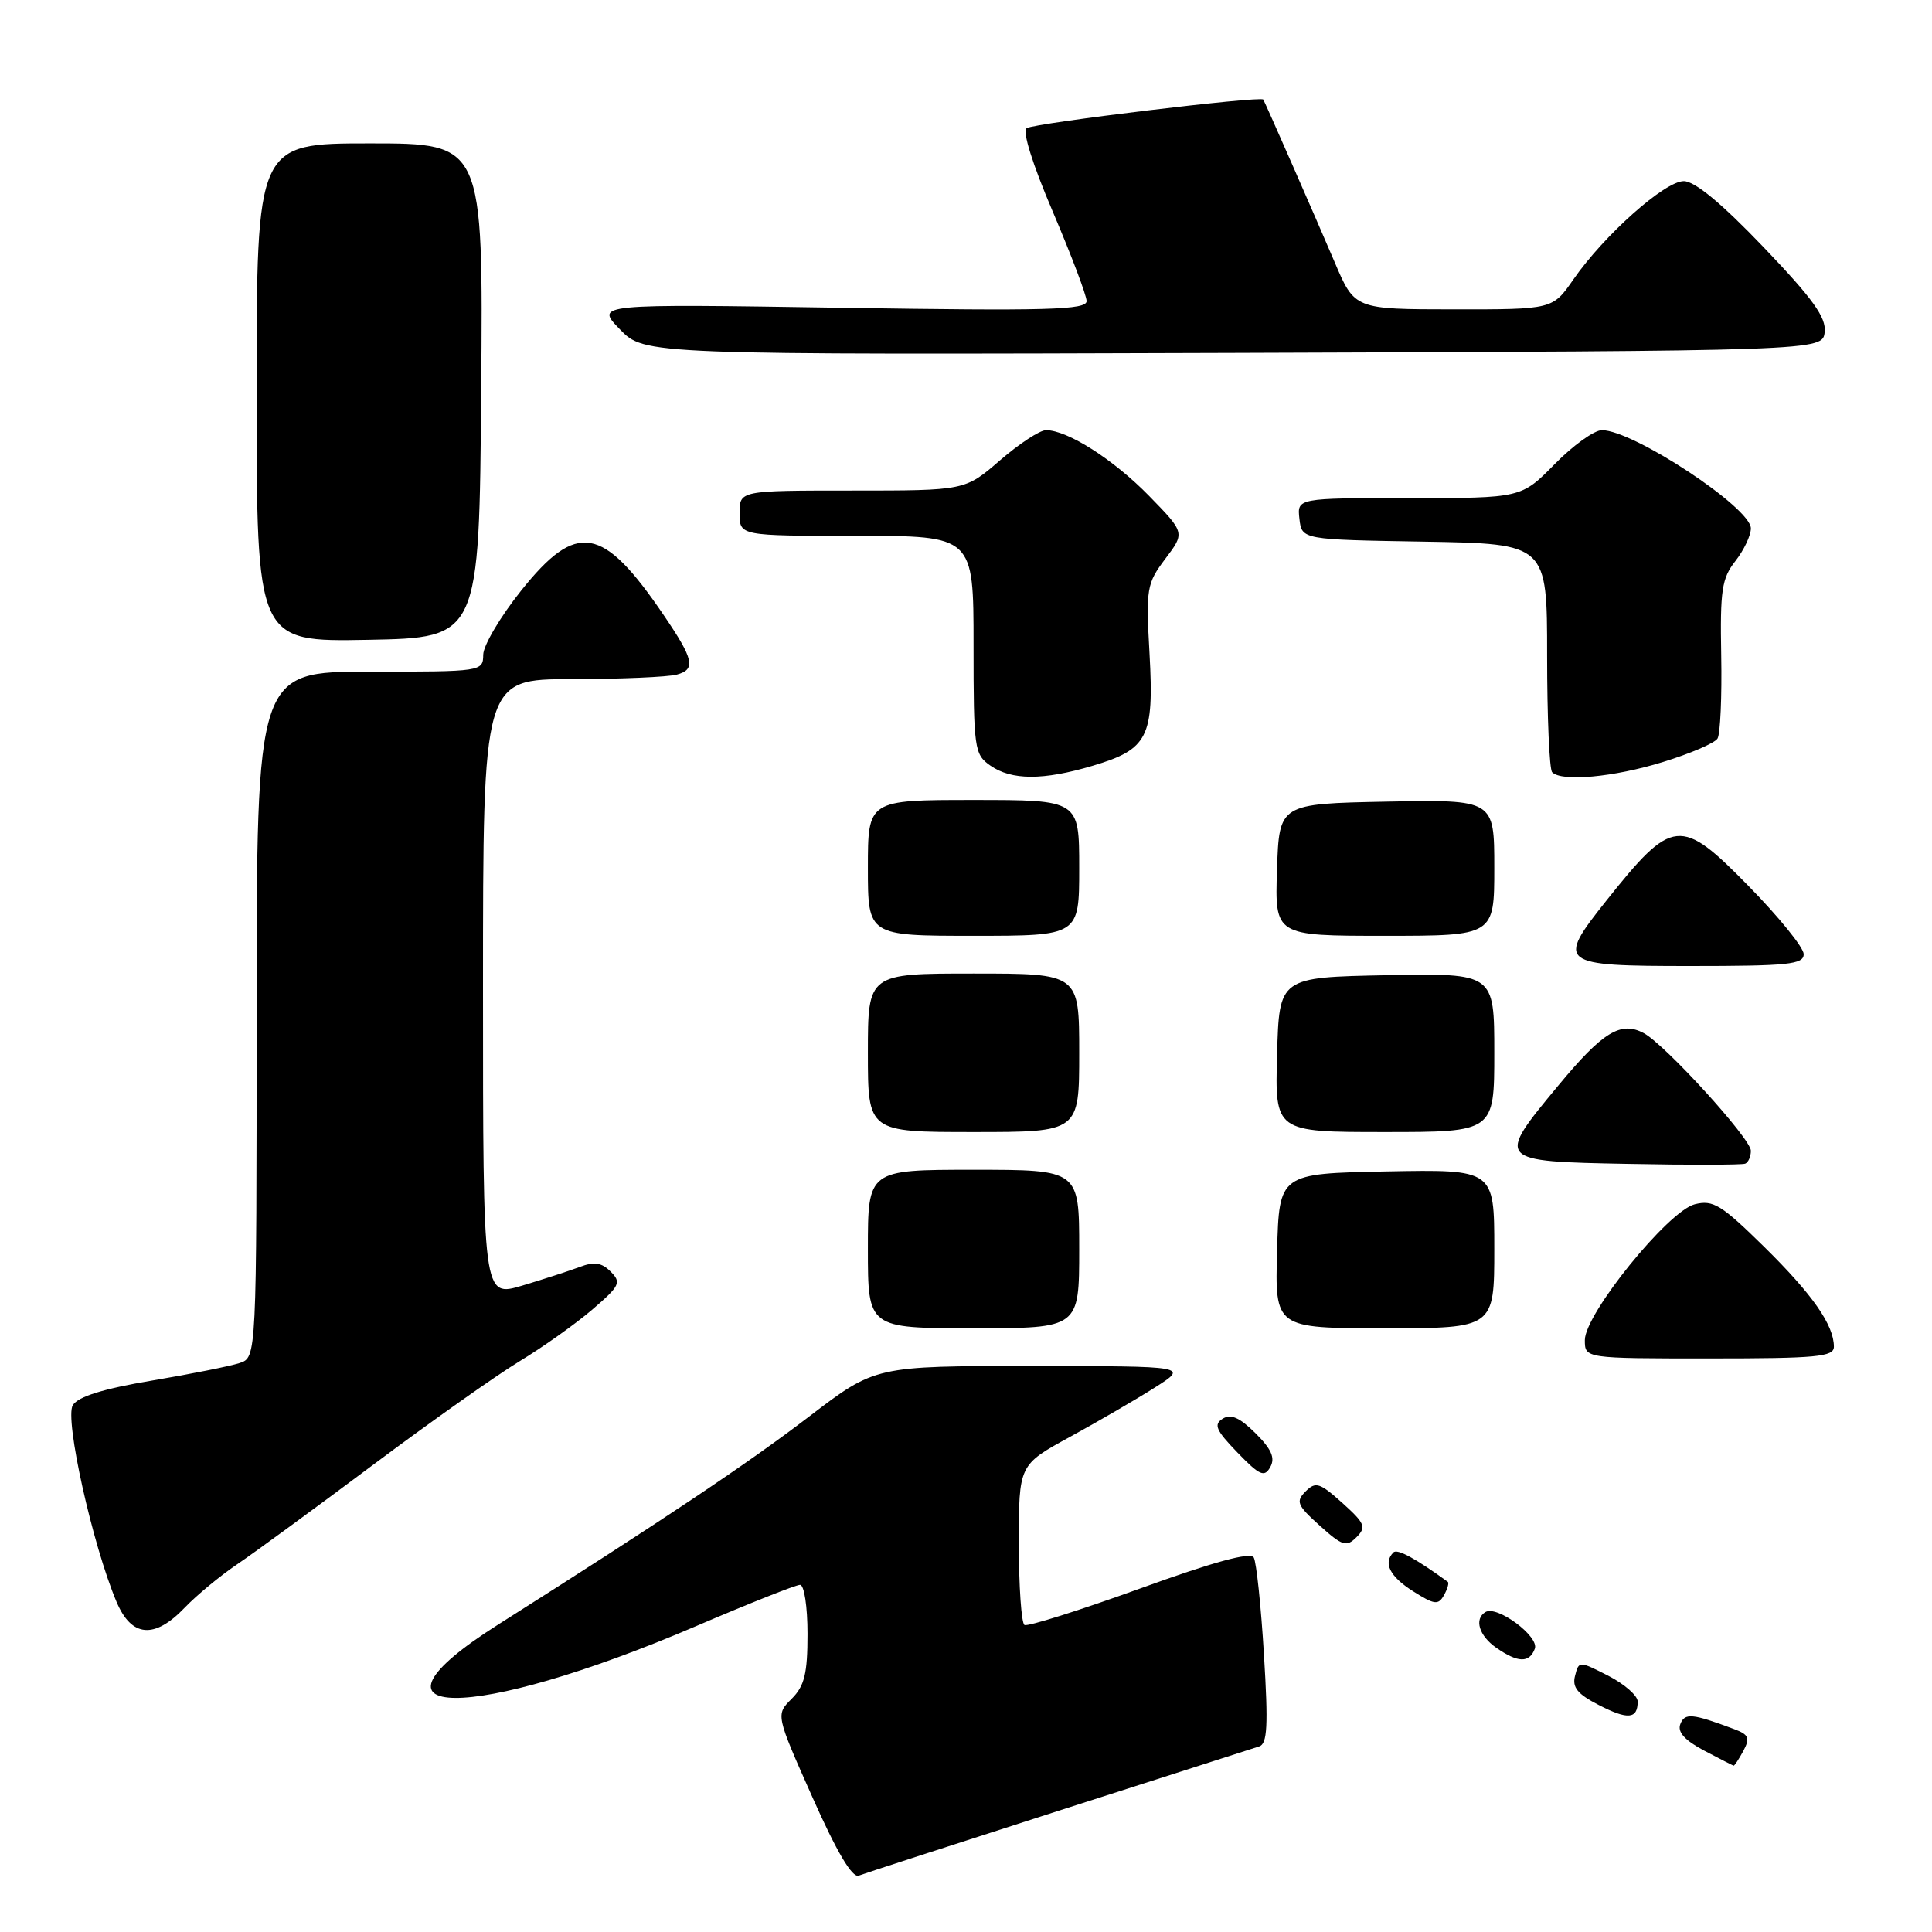 <?xml version="1.0" encoding="UTF-8" standalone="no"?>
<!DOCTYPE svg PUBLIC "-//W3C//DTD SVG 1.1//EN" "http://www.w3.org/Graphics/SVG/1.1/DTD/svg11.dtd" >
<svg xmlns="http://www.w3.org/2000/svg" xmlns:xlink="http://www.w3.org/1999/xlink" version="1.1" viewBox="0 0 256 256">
 <g >
 <path fill="currentColor"
d=" M 140.29 239.93 C 154.16 235.48 166.11 231.65 166.85 231.41 C 167.93 231.07 168.06 228.69 167.48 219.24 C 167.09 212.78 166.48 206.99 166.13 206.38 C 165.70 205.61 160.84 206.94 151.00 210.51 C 143.03 213.39 136.16 215.56 135.75 215.32 C 135.34 215.08 135.00 210.21 135.00 204.49 C 135.00 194.10 135.00 194.10 141.75 190.41 C 145.46 188.38 150.53 185.44 153.00 183.87 C 157.50 181.02 157.50 181.02 136.74 181.01 C 115.98 181.00 115.98 181.00 107.24 187.68 C 99.08 193.92 87.97 201.36 66.06 215.23 C 45.70 228.12 62.36 228.27 92.26 215.46 C 99.27 212.46 105.46 210.00 106.01 210.00 C 106.56 210.00 107.00 212.87 107.00 216.50 C 107.00 221.77 106.60 223.40 104.90 225.10 C 102.79 227.21 102.79 227.21 107.64 238.12 C 110.88 245.41 112.92 248.86 113.79 248.53 C 114.50 248.25 126.43 244.39 140.29 239.93 Z  M 231.01 231.99 C 231.91 230.30 231.72 229.84 229.79 229.12 C 224.21 227.03 223.24 226.94 222.65 228.46 C 222.25 229.51 223.24 230.60 225.78 231.95 C 227.83 233.03 229.60 233.93 229.71 233.96 C 229.83 233.98 230.41 233.10 231.01 231.99 Z  M 217.00 225.46 C 217.00 224.68 215.25 223.15 213.11 222.05 C 209.22 220.07 209.21 220.07 208.70 222.06 C 208.30 223.58 209.03 224.48 211.84 225.92 C 215.70 227.91 217.00 227.79 217.00 225.46 Z  M 203.37 218.47 C 203.99 216.85 198.35 212.66 196.82 213.61 C 195.31 214.54 195.98 216.74 198.25 218.33 C 201.14 220.34 202.64 220.38 203.37 218.47 Z  M 24.48 213.02 C 26.05 211.38 29.17 208.80 31.42 207.28 C 33.66 205.77 41.73 199.86 49.35 194.16 C 56.97 188.46 65.75 182.25 68.85 180.37 C 71.96 178.49 76.30 175.40 78.50 173.51 C 82.14 170.38 82.36 169.94 80.92 168.50 C 79.73 167.30 78.74 167.15 76.84 167.87 C 75.46 168.39 72.01 169.51 69.17 170.36 C 64.00 171.89 64.00 171.89 64.00 130.95 C 64.00 90.00 64.00 90.00 75.75 89.99 C 82.21 89.98 88.48 89.71 89.68 89.39 C 92.23 88.70 91.94 87.38 87.94 81.50 C 79.86 69.61 76.43 69.02 69.06 78.25 C 66.31 81.69 64.05 85.51 64.03 86.75 C 64.00 88.98 63.88 89.00 49.00 89.00 C 34.00 89.00 34.00 89.00 34.00 134.43 C 34.00 179.87 34.00 179.87 31.75 180.61 C 30.51 181.02 25.27 182.07 20.10 182.94 C 13.69 184.02 10.37 185.05 9.65 186.19 C 8.53 187.97 12.25 204.69 15.44 212.25 C 17.43 216.96 20.46 217.22 24.48 213.02 Z  M 191.84 209.60 C 187.60 206.52 185.15 205.18 184.64 205.70 C 183.24 207.09 184.16 208.90 187.24 210.85 C 190.07 212.64 190.58 212.71 191.33 211.38 C 191.80 210.54 192.03 209.74 191.84 209.60 Z  M 177.87 199.15 C 174.87 196.46 174.33 196.29 173.00 197.62 C 171.67 198.95 171.87 199.46 174.87 202.15 C 177.87 204.85 178.41 205.02 179.74 203.69 C 181.07 202.35 180.87 201.85 177.87 199.15 Z  M 166.36 189.91 C 164.28 187.84 163.09 187.31 162.01 187.99 C 160.78 188.75 161.12 189.53 163.97 192.47 C 166.92 195.52 167.54 195.79 168.32 194.39 C 168.99 193.19 168.49 192.03 166.36 189.91 Z  M 243.00 178.45 C 243.00 175.57 240.18 171.53 233.74 165.19 C 228.08 159.63 227.00 158.96 224.57 159.57 C 221.04 160.46 210.00 174.09 210.00 177.57 C 210.00 180.00 210.00 180.00 226.50 180.00 C 240.74 180.00 243.00 179.79 243.00 178.45 Z  M 143.00 165.50 C 143.00 155.00 143.00 155.00 129.00 155.00 C 115.00 155.00 115.00 155.00 115.00 165.50 C 115.00 176.00 115.00 176.00 129.00 176.00 C 143.00 176.00 143.00 176.00 143.00 165.50 Z  M 198.00 165.47 C 198.00 154.95 198.00 154.95 183.75 155.22 C 169.50 155.50 169.50 155.50 169.22 165.75 C 168.93 176.00 168.93 176.00 183.47 176.00 C 198.00 176.00 198.00 176.00 198.00 165.47 Z  M 232.00 152.48 C 232.00 150.88 220.64 138.41 217.80 136.89 C 214.76 135.27 212.38 136.72 206.53 143.78 C 198.16 153.86 198.19 153.89 215.75 154.22 C 223.86 154.38 230.84 154.36 231.25 154.19 C 231.66 154.02 232.00 153.25 232.00 152.48 Z  M 143.00 139.50 C 143.00 129.00 143.00 129.00 129.00 129.00 C 115.00 129.00 115.00 129.00 115.00 139.50 C 115.00 150.00 115.00 150.00 129.00 150.00 C 143.00 150.00 143.00 150.00 143.00 139.50 Z  M 198.00 139.47 C 198.00 128.95 198.00 128.95 183.75 129.22 C 169.50 129.50 169.50 129.50 169.22 139.75 C 168.93 150.00 168.93 150.00 183.47 150.00 C 198.00 150.00 198.00 150.00 198.00 139.47 Z  M 239.00 126.43 C 239.00 125.56 235.71 121.50 231.68 117.39 C 222.68 108.21 221.63 108.32 212.85 119.34 C 206.18 127.72 206.54 128.00 224.00 128.00 C 236.98 128.00 239.00 127.79 239.00 126.43 Z  M 143.00 115.00 C 143.00 106.00 143.00 106.00 129.00 106.00 C 115.00 106.00 115.00 106.00 115.00 115.00 C 115.00 124.00 115.00 124.00 129.00 124.00 C 143.00 124.00 143.00 124.00 143.00 115.00 Z  M 198.00 114.97 C 198.00 105.95 198.00 105.95 183.75 106.22 C 169.50 106.50 169.50 106.50 169.21 115.25 C 168.92 124.00 168.92 124.00 183.46 124.00 C 198.00 124.00 198.00 124.00 198.00 114.97 Z  M 144.78 101.47 C 152.12 99.29 152.93 97.69 152.32 86.65 C 151.83 77.95 151.94 77.33 154.41 74.04 C 157.02 70.59 157.02 70.59 152.26 65.71 C 147.55 60.89 141.46 57.00 138.60 57.00 C 137.79 57.00 135.04 58.80 132.50 61.00 C 127.88 65.00 127.88 65.00 112.94 65.00 C 98.00 65.00 98.00 65.00 98.00 68.00 C 98.00 71.00 98.00 71.00 113.50 71.00 C 129.00 71.00 129.00 71.00 129.00 85.44 C 129.00 99.23 129.10 99.96 131.22 101.44 C 134.03 103.41 138.23 103.42 144.78 101.47 Z  M 220.35 100.97 C 223.96 99.86 227.22 98.46 227.58 97.86 C 227.95 97.27 228.17 92.32 228.07 86.87 C 227.91 78.22 228.15 76.63 229.94 74.35 C 231.07 72.91 232.00 70.96 232.00 70.01 C 232.00 67.27 216.42 57.00 212.26 57.00 C 211.25 57.00 208.43 59.02 206.00 61.50 C 201.58 66.00 201.58 66.00 186.73 66.00 C 171.87 66.00 171.87 66.00 172.18 68.75 C 172.50 71.50 172.50 71.50 188.75 71.77 C 205.00 72.05 205.00 72.05 205.00 86.86 C 205.00 95.00 205.30 101.97 205.67 102.33 C 206.95 103.62 213.85 102.98 220.35 100.97 Z  M 63.76 51.75 C 64.03 19.00 64.03 19.00 49.01 19.00 C 34.00 19.00 34.00 19.00 34.00 52.03 C 34.00 85.05 34.00 85.05 48.75 84.78 C 63.50 84.50 63.50 84.50 63.76 51.75 Z  M 241.78 44.00 C 241.99 42.05 240.22 39.59 233.68 32.75 C 228.13 26.95 224.57 24.00 223.11 24.00 C 220.59 24.00 212.55 31.16 208.48 37.03 C 205.73 41.00 205.73 41.00 192.61 40.99 C 179.50 40.98 179.50 40.98 176.85 34.74 C 174.38 28.94 167.78 13.89 167.39 13.19 C 167.10 12.68 137.13 16.30 136.04 16.98 C 135.43 17.35 136.80 21.73 139.50 28.05 C 141.95 33.80 143.97 39.13 143.98 39.89 C 144.00 41.07 138.86 41.21 111.44 40.78 C 78.87 40.27 78.87 40.27 82.14 43.64 C 85.40 47.01 85.40 47.01 163.45 46.76 C 241.50 46.50 241.50 46.50 241.78 44.00 Z "/>
</g>
</svg>